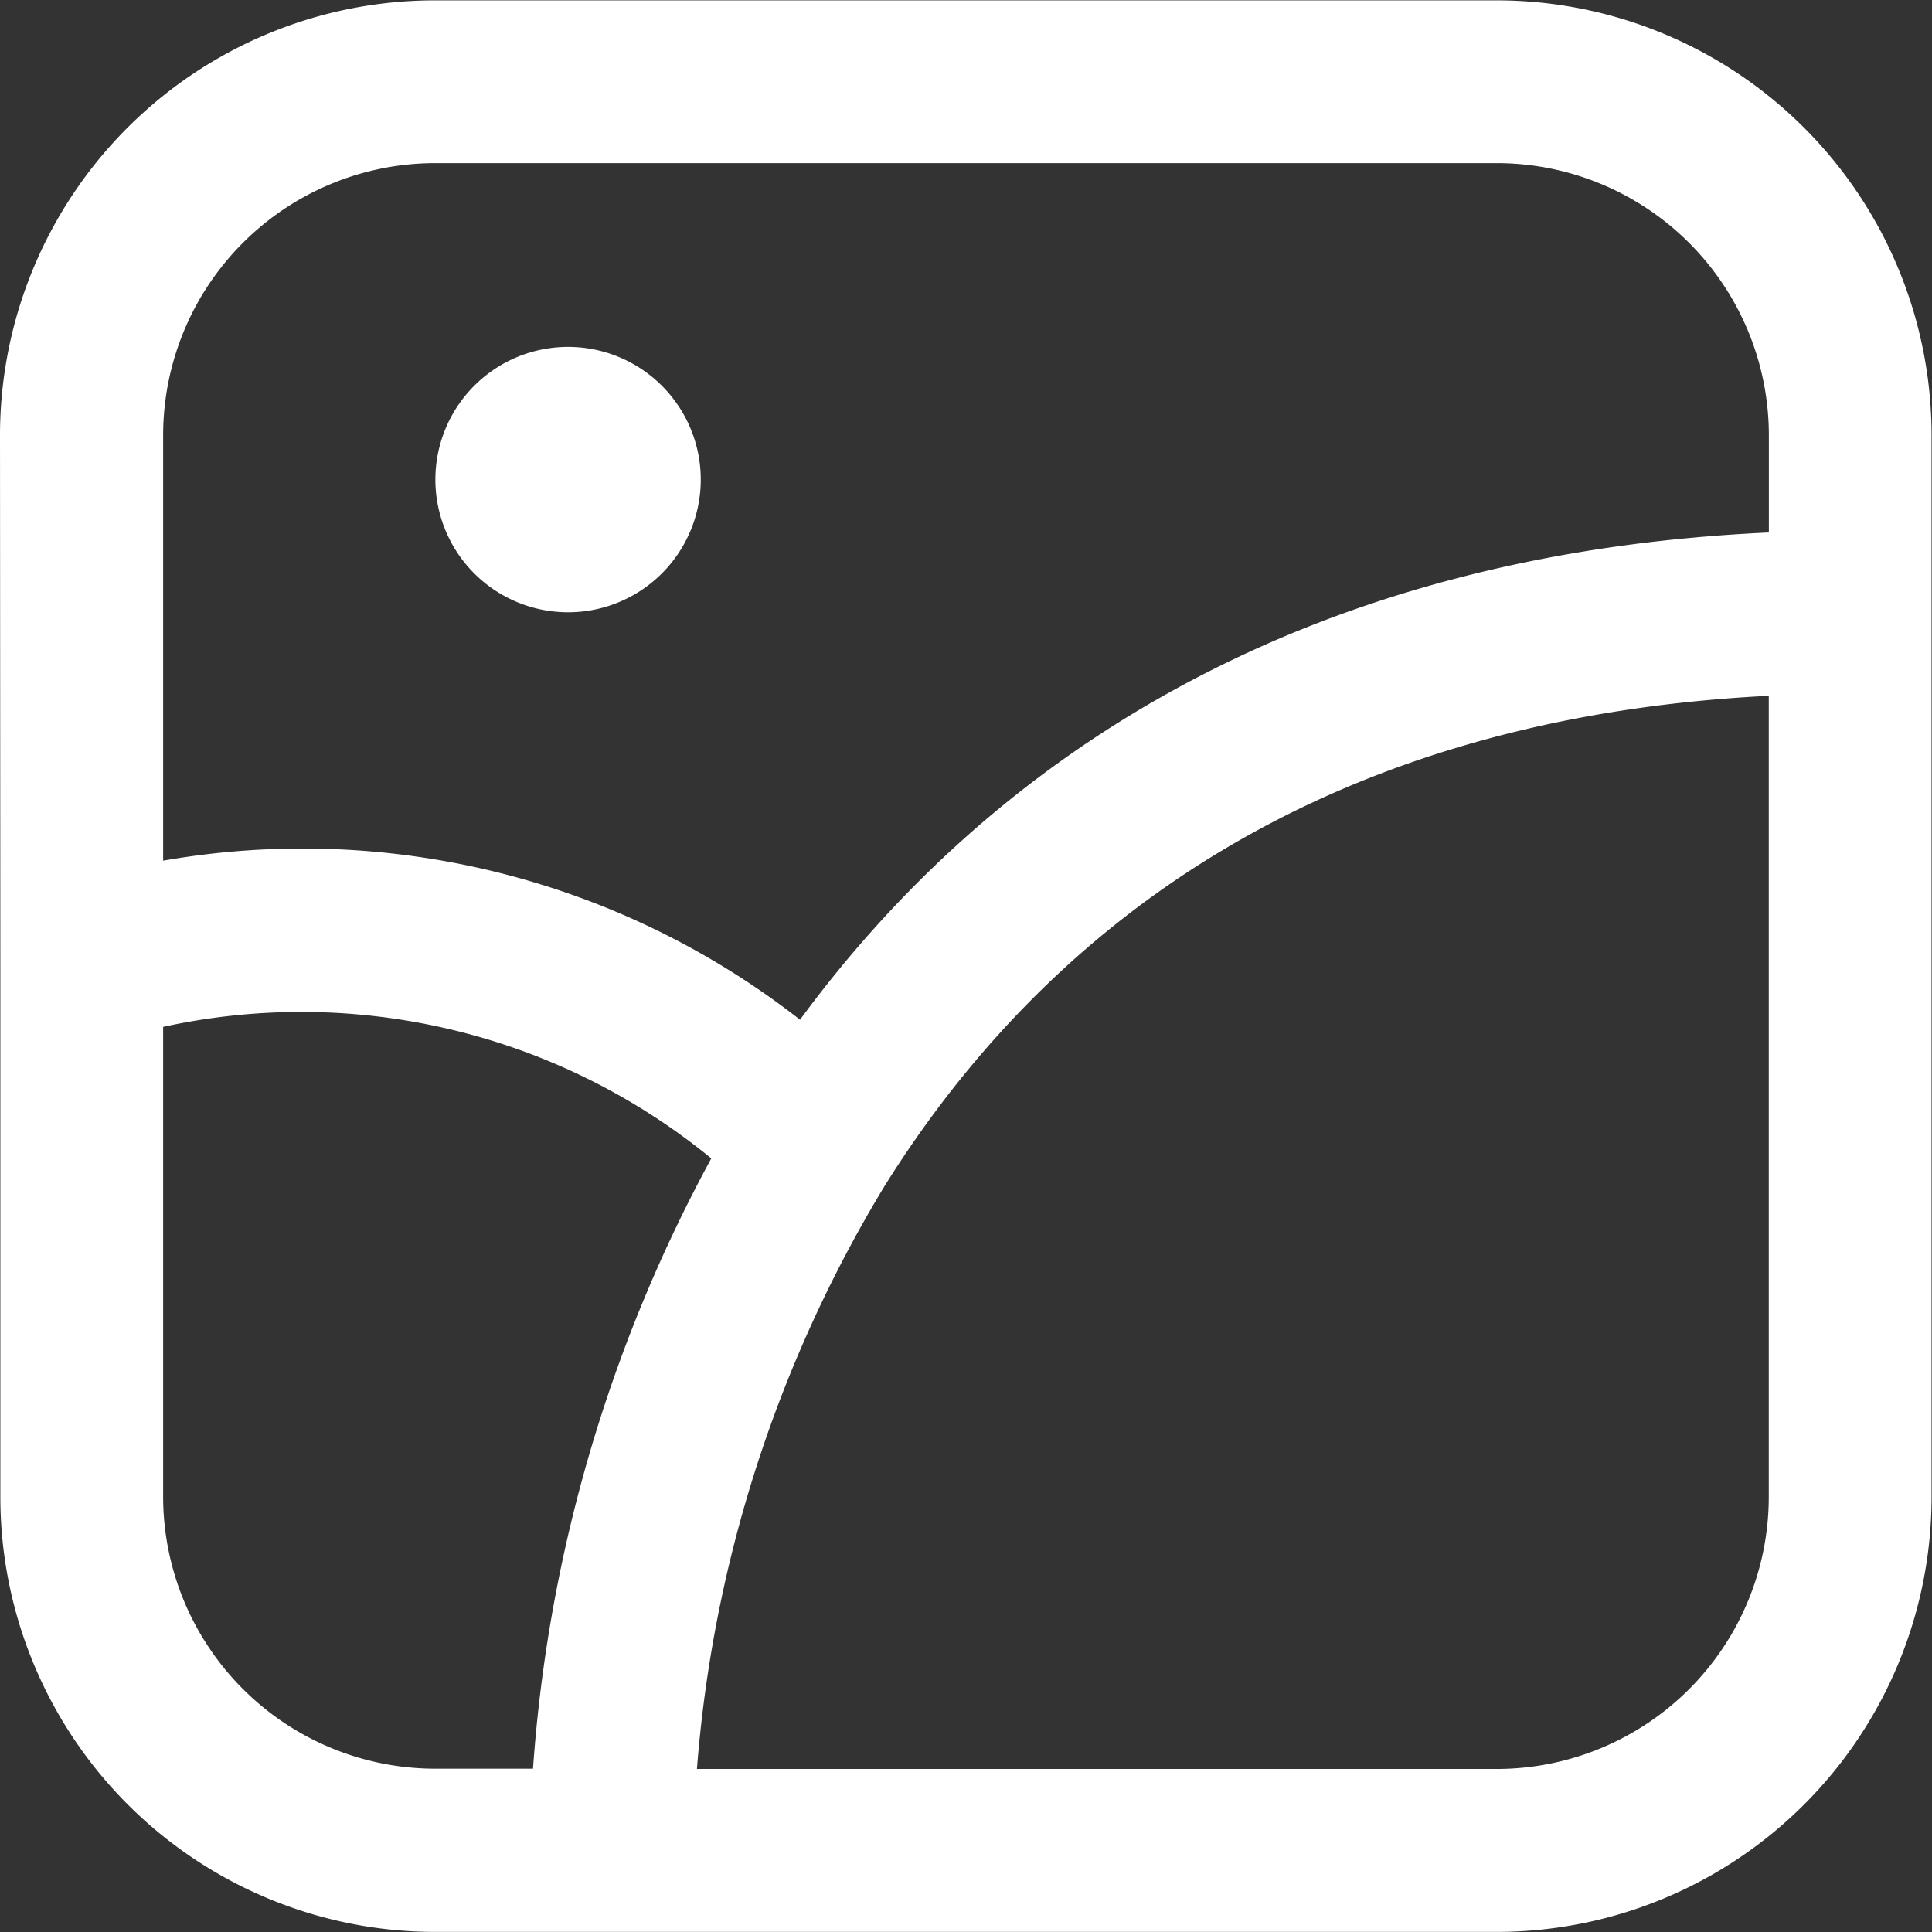 <svg xmlns="http://www.w3.org/2000/svg" width="22.205" height="22.205" viewBox="0 0 22.205 22.205">
  <rect x="0" y="0" width="22.205" height="22.205" fill="#333333" stroke="none"/>
  <path id="image-svgrepo-com" d="M1.933,6.937a5,5,0,0,1,5-5h12.2a5,5,0,0,1,5,5v12.2a5,5,0,0,1-5,5H6.937a5,5,0,0,1-5-5V13.058c0-.014,0-.029,0-.043Zm20.33,0V8.053c-5.414.246-8.949,2.625-11.135,5.6a9.286,9.286,0,0,0-7.32-1.828V6.937A3.129,3.129,0,0,1,6.937,3.808h12.2A3.129,3.129,0,0,1,22.263,6.937ZM3.808,19.135v-5.4a7.437,7.437,0,0,1,6.3,1.512,17.206,17.206,0,0,0-2.049,7.014H6.937A3.129,3.129,0,0,1,3.808,19.135ZM12.1,15.564a15.189,15.189,0,0,0-2.157,6.7h9.191a3.128,3.128,0,0,0,3.128-3.128V9.93C17,10.195,13.9,12.682,12.1,15.564ZM8.462,8.97A1.525,1.525,0,1,0,6.937,7.445,1.525,1.525,0,0,0,8.462,8.97Z" transform="translate(-1.933 -1.933)" fill="#fff" fill-rule="evenodd"/>
</svg>
